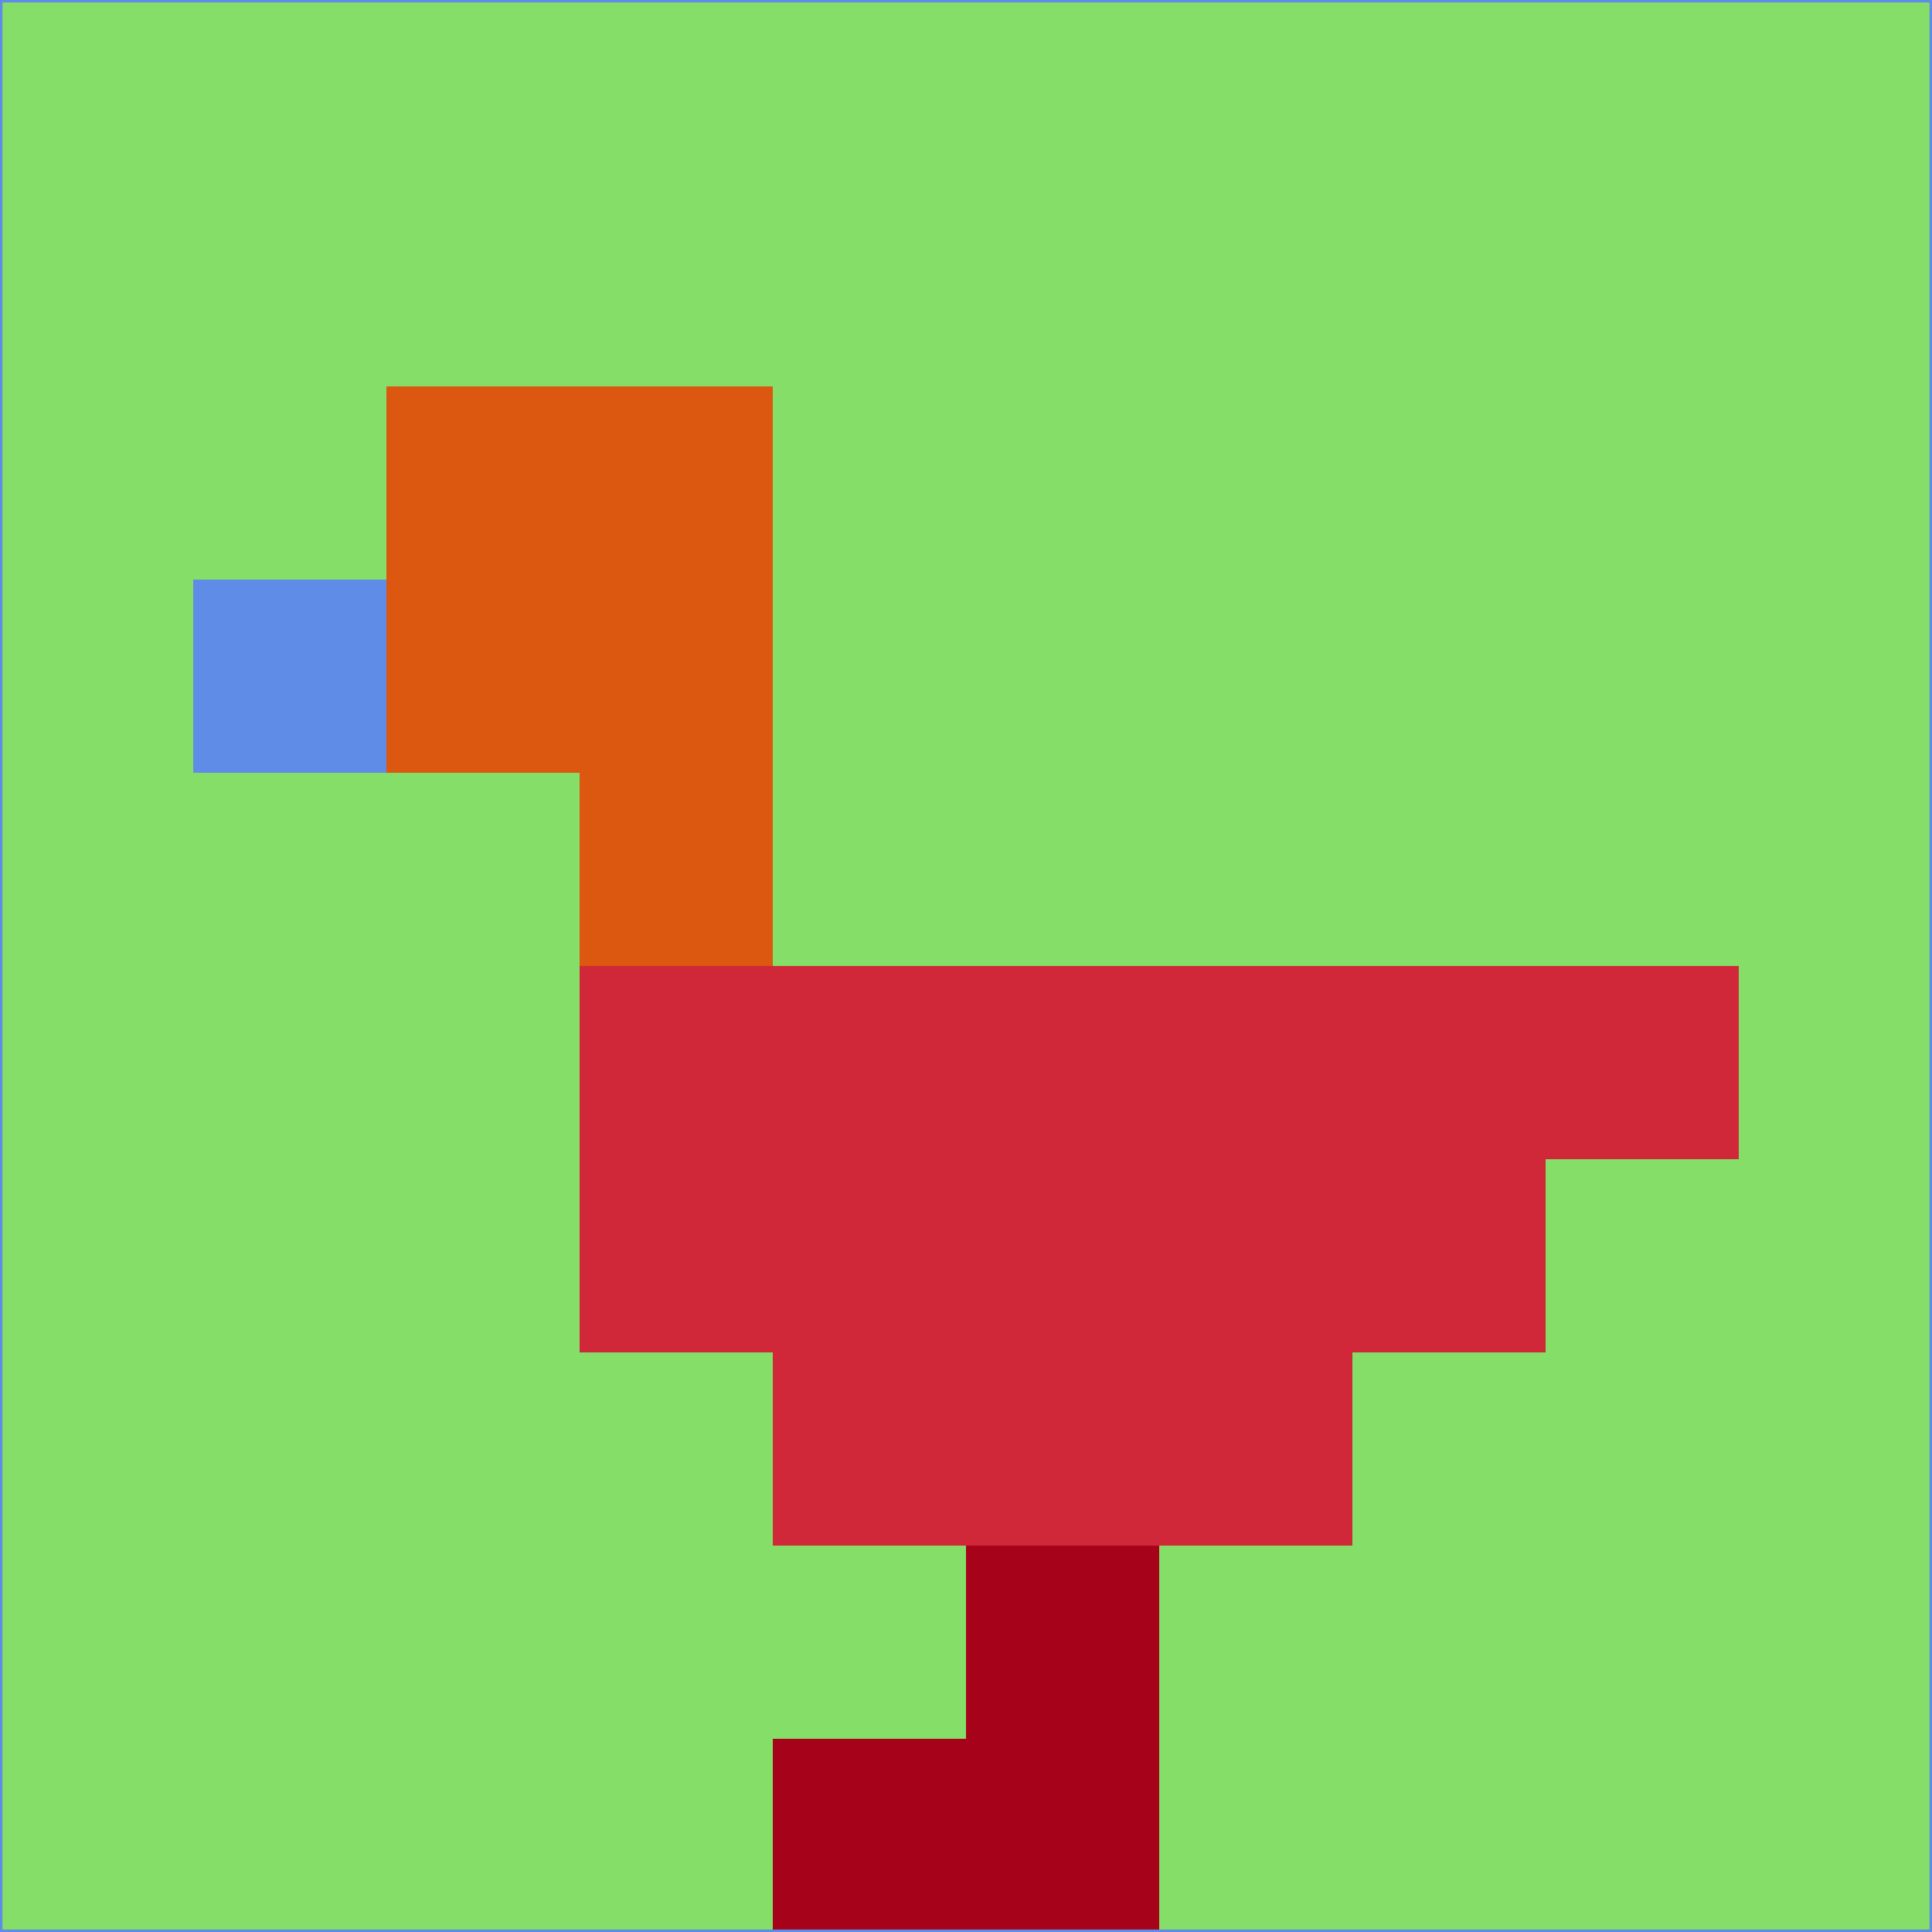 <svg xmlns="http://www.w3.org/2000/svg" version="1.1" width="785" height="785">
  <title>'goose-pfp-694263' by Dmitri Cherniak (Cyberpunk Edition)</title>
  <desc>
    seed=212842
    backgroundColor=#84de68
    padding=20
    innerPadding=0
    timeout=500
    dimension=1
    border=false
    Save=function(){return n.handleSave()}
    frame=12

    Rendered at 2024-09-15T22:37:00.474Z
    Generated in 1ms
    Modified for Cyberpunk theme with new color scheme
  </desc>
  <defs/>
  <rect width="100%" height="100%" fill="#84de68"/>
  <g>
    <g id="0-0">
      <rect x="0" y="0" height="785" width="785" fill="#84de68"/>
      <g>
        <!-- Neon blue -->
        <rect id="0-0-2-2-2-2" x="157" y="157" width="157" height="157" fill="#dc5710"/>
        <rect id="0-0-3-2-1-4" x="235.5" y="157" width="78.5" height="314" fill="#dc5710"/>
        <!-- Electric purple -->
        <rect id="0-0-4-5-5-1" x="314" y="392.5" width="392.5" height="78.5" fill="#d02838"/>
        <rect id="0-0-3-5-5-2" x="235.5" y="392.5" width="392.5" height="157" fill="#d02838"/>
        <rect id="0-0-4-5-3-3" x="314" y="392.5" width="235.5" height="235.5" fill="#d02838"/>
        <!-- Neon pink -->
        <rect id="0-0-1-3-1-1" x="78.5" y="235.5" width="78.5" height="78.5" fill="#5e8ce6"/>
        <!-- Cyber yellow -->
        <rect id="0-0-5-8-1-2" x="392.5" y="628" width="78.5" height="157" fill="#a6031b"/>
        <rect id="0-0-4-9-2-1" x="314" y="706.5" width="157" height="78.5" fill="#a6031b"/>
      </g>
      <rect x="0" y="0" stroke="#5e8ce6" stroke-width="2" height="785" width="785" fill="none"/>
    </g>
  </g>
  <script xmlns=""/>
</svg>